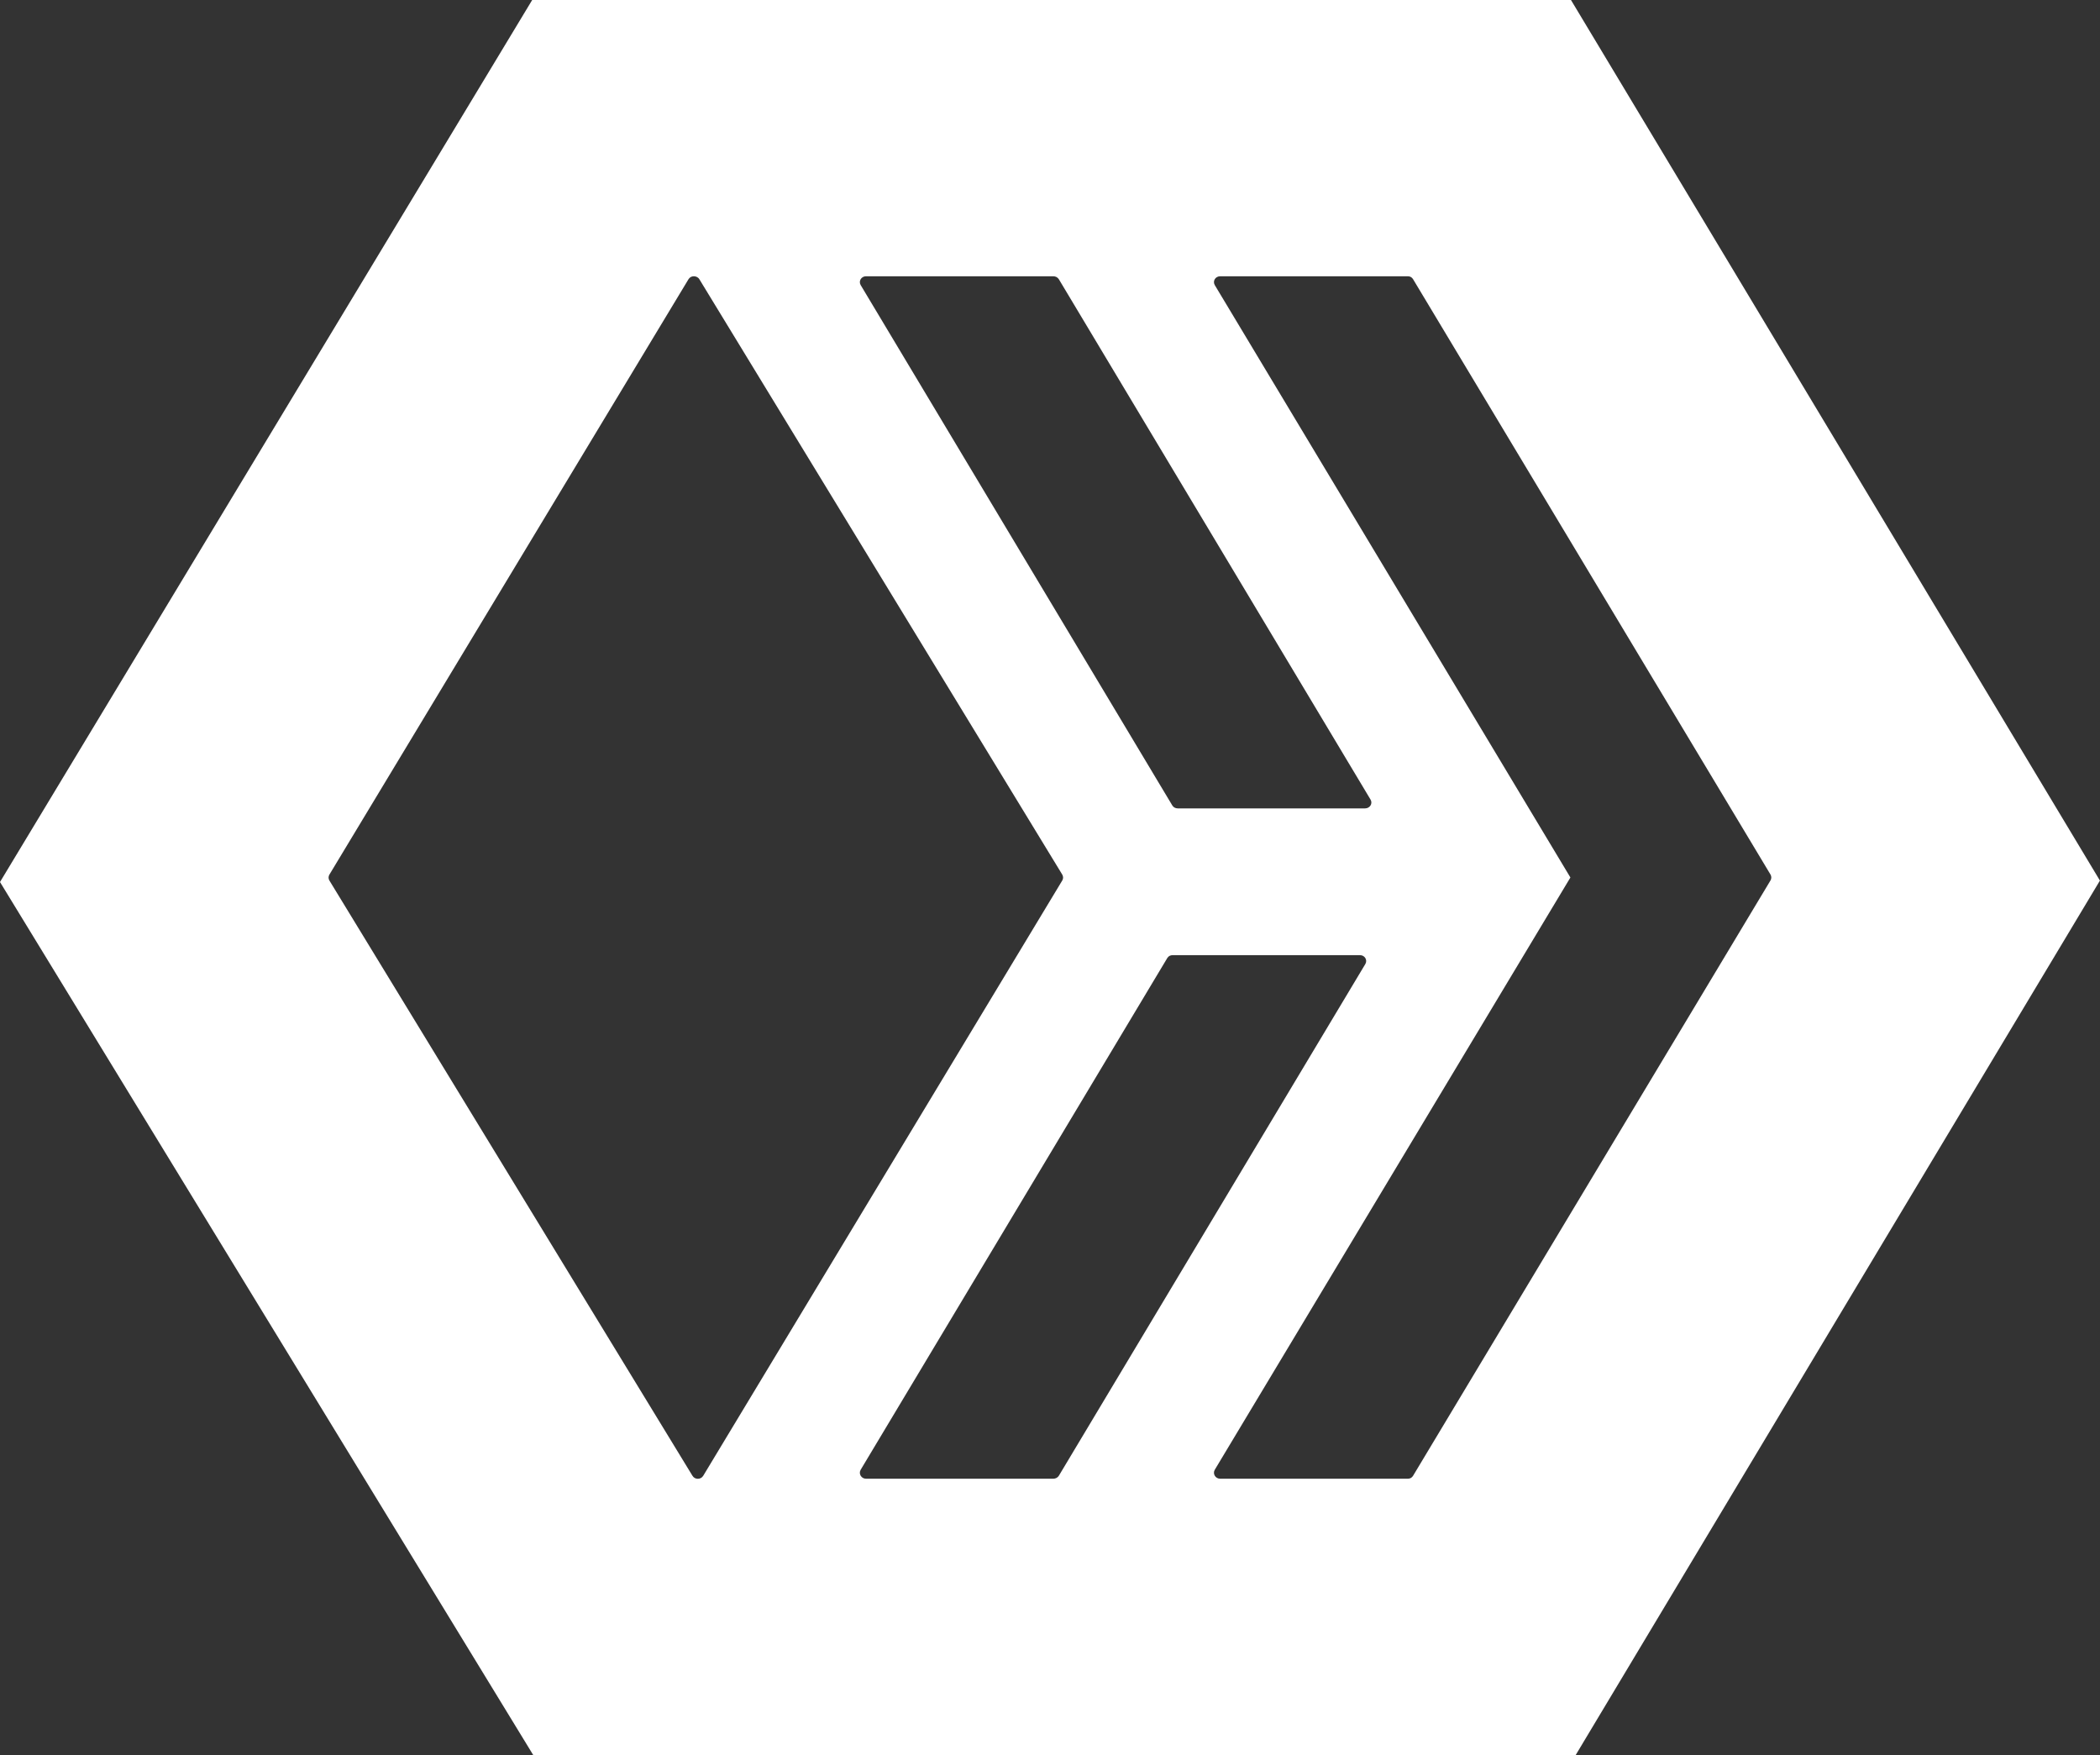 <?xml version="1.0" encoding="UTF-8" standalone="no"?>
<svg
   xmlns:dc="http://purl.org/dc/elements/1.1/"
   xmlns:cc="http://creativecommons.org/ns#"
   xmlns:rdf="http://www.w3.org/1999/02/22-rdf-syntax-ns#"
   xmlns:svg="http://www.w3.org/2000/svg"
   xmlns="http://www.w3.org/2000/svg"
   xmlns:sodipodi="http://sodipodi.sourceforge.net/DTD/sodipodi-0.dtd"
   xmlns:inkscape="http://www.inkscape.org/namespaces/inkscape"
   width="29.208"
   height="24.406"
   viewBox="0 0 29.208 24.406"
   version="1.1"
   id="svg12"
   sodipodi:docname="logo_hive_white.svg"
   inkscape:version="0.92.3 (2405546, 2018-03-11)">
  <rect x="0" y="0" width="29.208" height="24.406" fill="#333333" stroke="none"/>
  <defs
     id="defs16" />
  <sodipodi:namedview
     pagecolor="#ffffff"
     bordercolor="#666666"
     borderopacity="1"
     objecttolerance="10"
     gridtolerance="10"
     guidetolerance="10"
     inkscape:pageopacity="0"
     inkscape:pageshadow="2"
     inkscape:window-width="1920"
     inkscape:window-height="1001"
     id="namedview14"
     showgrid="false"
     fit-margin-top="0"
     fit-margin-left="0"
     fit-margin-right="0"
     fit-margin-bottom="0"
     inkscape:zoom="22.627417"
     inkscape:cx="26.995586"
     inkscape:cy="12.337881"
     inkscape:window-x="-9"
     inkscape:window-y="-9"
     inkscape:window-maximized="1"
     inkscape:current-layer="svg12" />
  <path
     style="fill:#ffffff;stroke:none;stroke-width:1.215px;stroke-linecap:butt;stroke-linejoin:miter;stroke-opacity:1"
     d="M 7.402 0 L 0 12.266 L 7.416 24.406 L 21.916 24.406 L 29.207 12.246 L 21.85 0 L 7.402 0 z M 9.65 3.842 C 9.68 3.842 9.71 3.855 9.727 3.883 L 14.773 12.16 C 14.789 12.186 14.791 12.218 14.775 12.244 L 9.781 20.523 C 9.748 20.579 9.664 20.579 9.631 20.523 L 4.582 12.246 C 4.566 12.22 4.566 12.188 4.582 12.162 L 9.576 3.883 C 9.593 3.855 9.621 3.842 9.65 3.842 z M 12.045 3.842 L 14.65 3.842 C 14.681 3.842 14.711 3.857 14.727 3.883 L 19.062 11.119 C 19.096 11.175 19.053 11.242 18.986 11.242 L 16.381 11.242 C 16.35 11.242 16.32 11.227 16.305 11.201 L 11.971 3.965 C 11.938 3.909 11.979 3.842 12.045 3.842 z M 16.971 3.842 L 19.582 3.842 C 19.613 3.842 19.639 3.857 19.654 3.883 L 24.625 12.162 C 24.64 12.188 24.64 12.218 24.625 12.244 L 19.654 20.523 C 19.639 20.549 19.613 20.564 19.582 20.564 L 16.971 20.564 C 16.904 20.564 16.863 20.495 16.896 20.439 L 21.842 12.203 L 16.896 3.965 C 16.863 3.909 16.904 3.842 16.971 3.842 z M 16.309 13.283 L 18.916 13.283 C 18.982 13.283 19.023 13.351 18.99 13.406 L 14.727 20.523 C 14.711 20.549 14.681 20.564 14.65 20.564 L 12.045 20.564 C 11.979 20.564 11.938 20.495 11.971 20.439 L 16.236 13.322 C 16.252 13.297 16.278 13.283 16.309 13.283 z "
     id="path4558" />
  <path
     inkscape:connector-curvature="0"
     id="path4567"
     d="M 37.125,10.89 44.527,-1.375 H 58.974 L 66.333,10.871 59.04,23.031 H 44.541 Z"
     style="fill:#ffff00;stroke:none;stroke-width:1.215px;stroke-linecap:butt;stroke-linejoin:miter;stroke-opacity:1" />
  <path
     inkscape:connector-curvature="0"
     id="path4569"
     d="m 45.805,0.828 c -0.035,7.94e-5 -0.07,0.016 -0.09,0.049 l -5.973,9.902 c -0.019,0.031 -0.019,0.069 0,0.1 l 6.039,9.9 c 0.04,0.066 0.14,0.066 0.18,0 l 5.973,-9.902 c 0.019,-0.031 0.017,-0.069 -0.002,-0.1 L 45.895,0.877 C 45.875,0.844 45.84,0.828 45.805,0.828 Z m 2.863,0 c -0.079,0 -0.13,0.082 -0.09,0.148 L 53.764,9.631 c 0.018,0.031 0.053,0.049 0.09,0.049 h 3.117 c 0.079,0 0.13,-0.082 0.09,-0.148 L 51.875,0.877 C 51.857,0.846 51.822,0.828 51.786,0.828 Z m 5.891,0 c -0.079,0 -0.128,0.082 -0.088,0.148 l 5.914,9.852 -5.914,9.852 c -0.04,0.066 0.008,0.148 0.088,0.148 h 3.123 c 0.037,0 0.069,-0.018 0.088,-0.049 l 5.945,-9.902 c 0.018,-0.031 0.018,-0.067 0,-0.098 L 57.77,0.877 c -0.018,-0.031 -0.051,-0.049 -0.088,-0.049 z m -0.791,11.291 c -0.037,0 -0.07,0.018 -0.088,0.049 l -5.102,8.512 c -0.04,0.066 0.011,0.148 0.09,0.148 h 3.117 c 0.037,0 0.071,-0.018 0.09,-0.049 l 5.1,-8.512 c 0.04,-0.066 -0.011,-0.148 -0.09,-0.148 z"
     style="fill:#e31337" />
</svg>
